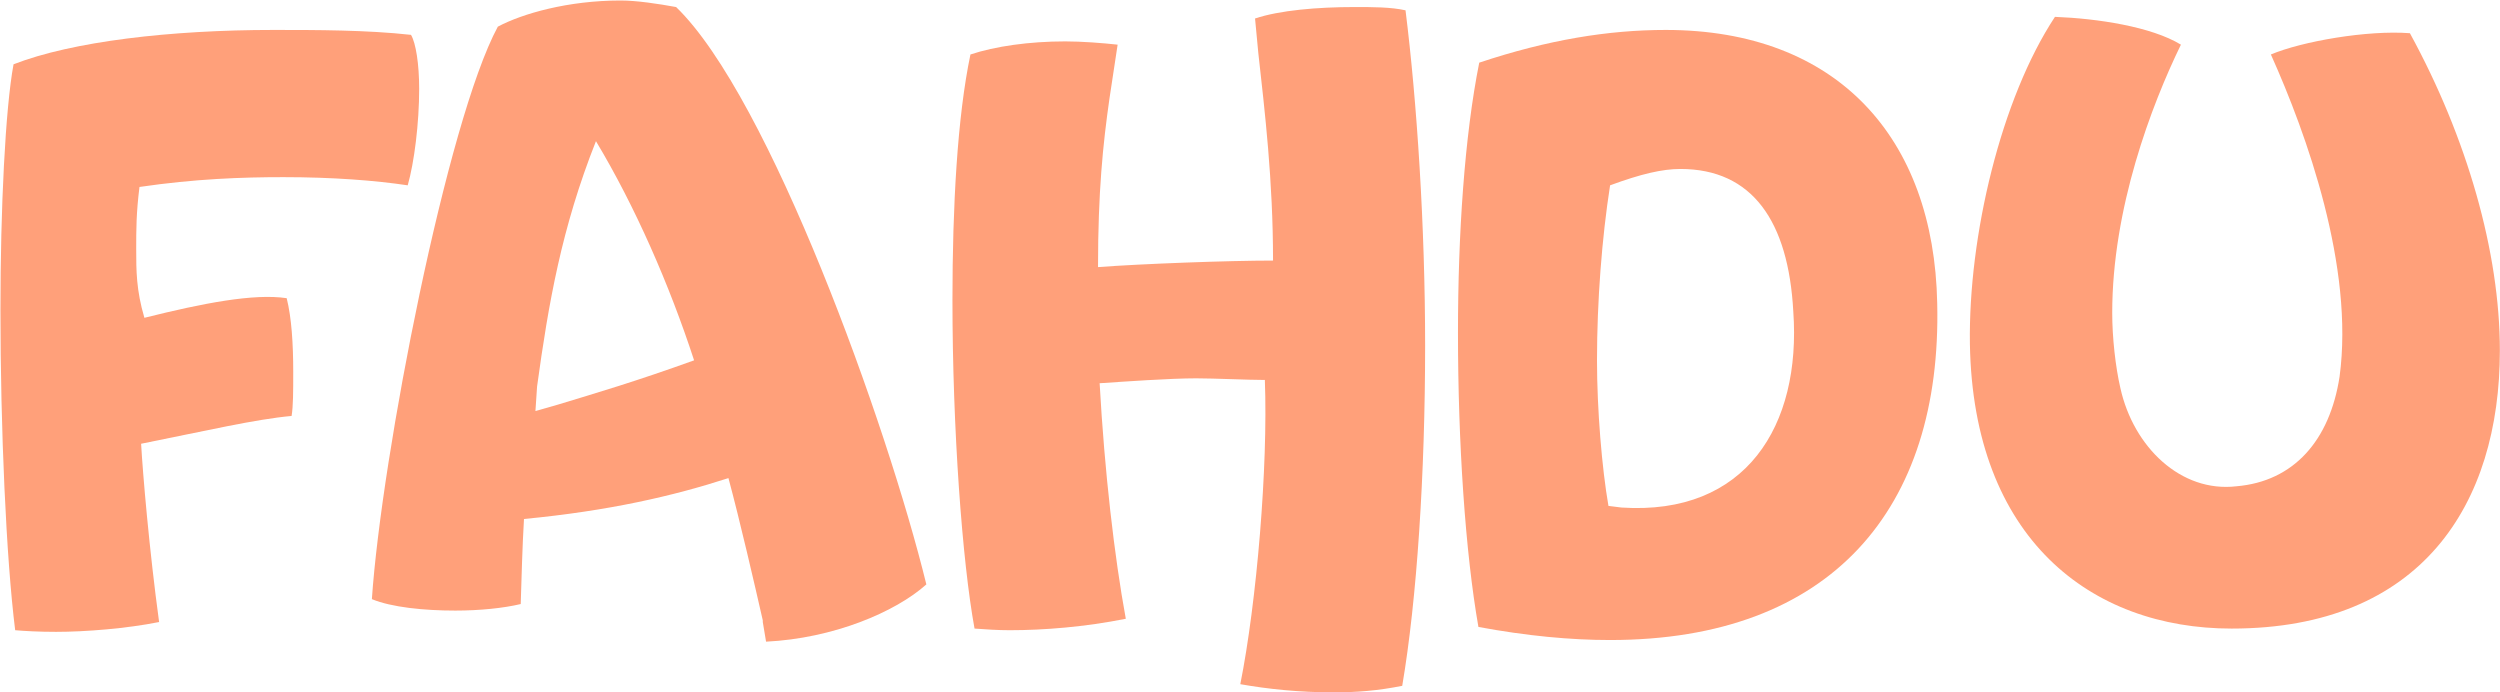 <svg fill="none" xmlns="http://www.w3.org/2000/svg" viewBox="0.7 0.93 110.05 30.48"><path d="M1.368 28.672C0.972 25.504 0.72 19.816 0.72 14.56C0.72 10.096 0.936 5.704 1.296 3.76C3.888 2.752 8.208 2.248 12.744 2.248C14.616 2.248 16.848 2.248 18.792 2.464C19.008 2.824 19.152 3.76 19.152 4.84C19.152 6.352 18.936 8.08 18.648 9.088C17.208 8.872 15.336 8.728 13.176 8.728C11.376 8.728 9.288 8.8 6.84 9.16C6.696 10.312 6.696 11.032 6.696 11.896C6.696 12.832 6.696 13.696 7.056 14.92C9.648 14.272 11.88 13.84 13.32 14.056C13.536 14.92 13.608 16.072 13.608 17.296C13.608 18.16 13.608 18.808 13.536 19.24C11.952 19.384 9.792 19.888 6.912 20.464C6.984 21.76 7.272 25.144 7.704 28.312C6.264 28.6 4.464 28.744 3.168 28.744C2.412 28.744 1.764 28.708 1.368 28.672Z" fill="#FFA07A"></path><path d="M34.422 29.176L34.278 28.312V28.24C33.918 26.656 33.27 23.848 32.766 21.976C30.318 22.768 27.51 23.416 23.766 23.776C23.694 24.964 23.658 26.404 23.622 27.52C22.866 27.7 21.822 27.808 20.742 27.808C19.374 27.808 17.934 27.664 17.07 27.304C17.502 20.968 20.382 6.244 22.614 2.104C23.694 1.528 25.71 0.952 28.014 0.952C28.734 0.952 29.67 1.096 30.462 1.24C34.566 5.2 39.75 19.6 41.478 26.656C40.11 27.88 37.374 29.032 34.422 29.176ZM24.27 19.024L25.278 18.736C26.934 18.232 28.662 17.728 31.254 16.792C30.174 13.48 28.662 10.024 26.934 7.144C25.422 10.96 24.846 14.272 24.342 17.944L24.27 19.024Z" fill="#FFA07A"></path><path d="M59.403 31.408C57.891 31.408 56.523 31.264 55.298 31.048C56.019 27.448 56.523 21.472 56.379 17.656C55.658 17.656 54.147 17.584 53.355 17.584C52.203 17.584 50.187 17.728 49.106 17.8C49.322 21.688 49.755 25.432 50.258 28.168C48.459 28.528 46.658 28.672 45.147 28.672C44.606 28.672 44.102 28.636 43.599 28.6C43.059 25.648 42.627 19.816 42.627 14.128C42.627 10.024 42.843 6.064 43.419 3.328C44.498 2.968 46.011 2.752 47.594 2.752C48.315 2.752 49.251 2.824 49.898 2.896L49.538 5.272C49.251 7.288 49.035 9.376 49.035 12.688C50.907 12.544 54.794 12.4 56.739 12.4C56.739 8.872 56.379 5.848 56.09 3.256L55.947 1.744C57.026 1.384 58.682 1.24 60.339 1.24C61.13 1.24 61.922 1.24 62.571 1.384C63.075 5.416 63.434 10.888 63.434 16.144C63.434 21.76 63.075 27.304 62.426 31.12C61.346 31.336 60.41 31.408 59.403 31.408Z" fill="#FFA07A"></path><path d="M72.08 23.272C77.552 23.632 80 19.672 79.64 14.632C79.424 10.672 77.84 8.368 74.672 8.368C73.88 8.368 72.944 8.584 71.576 9.088C71.216 11.392 71 14.2 71 16.792C71 18.952 71.216 21.544 71.504 23.2L72.08 23.272ZM64.88 15.568C64.88 11.248 65.168 6.928 65.816 3.688C68.84 2.68 71.504 2.248 74.024 2.248C81.584 2.248 85.832 7 85.976 14.272C86.192 23.344 81.296 29.104 71.576 29.104C69.848 29.104 67.904 28.924 65.78 28.528C65.204 25.252 64.88 20.428 64.88 15.568Z" fill="#FFA07A"></path><path d="M98.936 28.6C92.743 28.6 87.559 24.64 87.415 16.072C87.344 11.32 88.784 5.272 91.159 1.672C93.031 1.744 95.407 2.104 96.704 2.896C95.407 5.56 93.68 10.096 93.68 14.704C93.68 15.784 93.823 17.08 94.04 18.016C94.615 20.608 96.704 22.624 99.151 22.336C101.672 22.12 103.256 20.32 103.688 17.512C104.336 12.688 102.248 6.856 100.664 3.328C102.032 2.752 104.912 2.248 106.784 2.392C109.304 7 110.744 12.04 110.744 16.36C110.744 23.128 107.288 28.6 98.936 28.6Z" fill="#FFA07A"></path></svg>